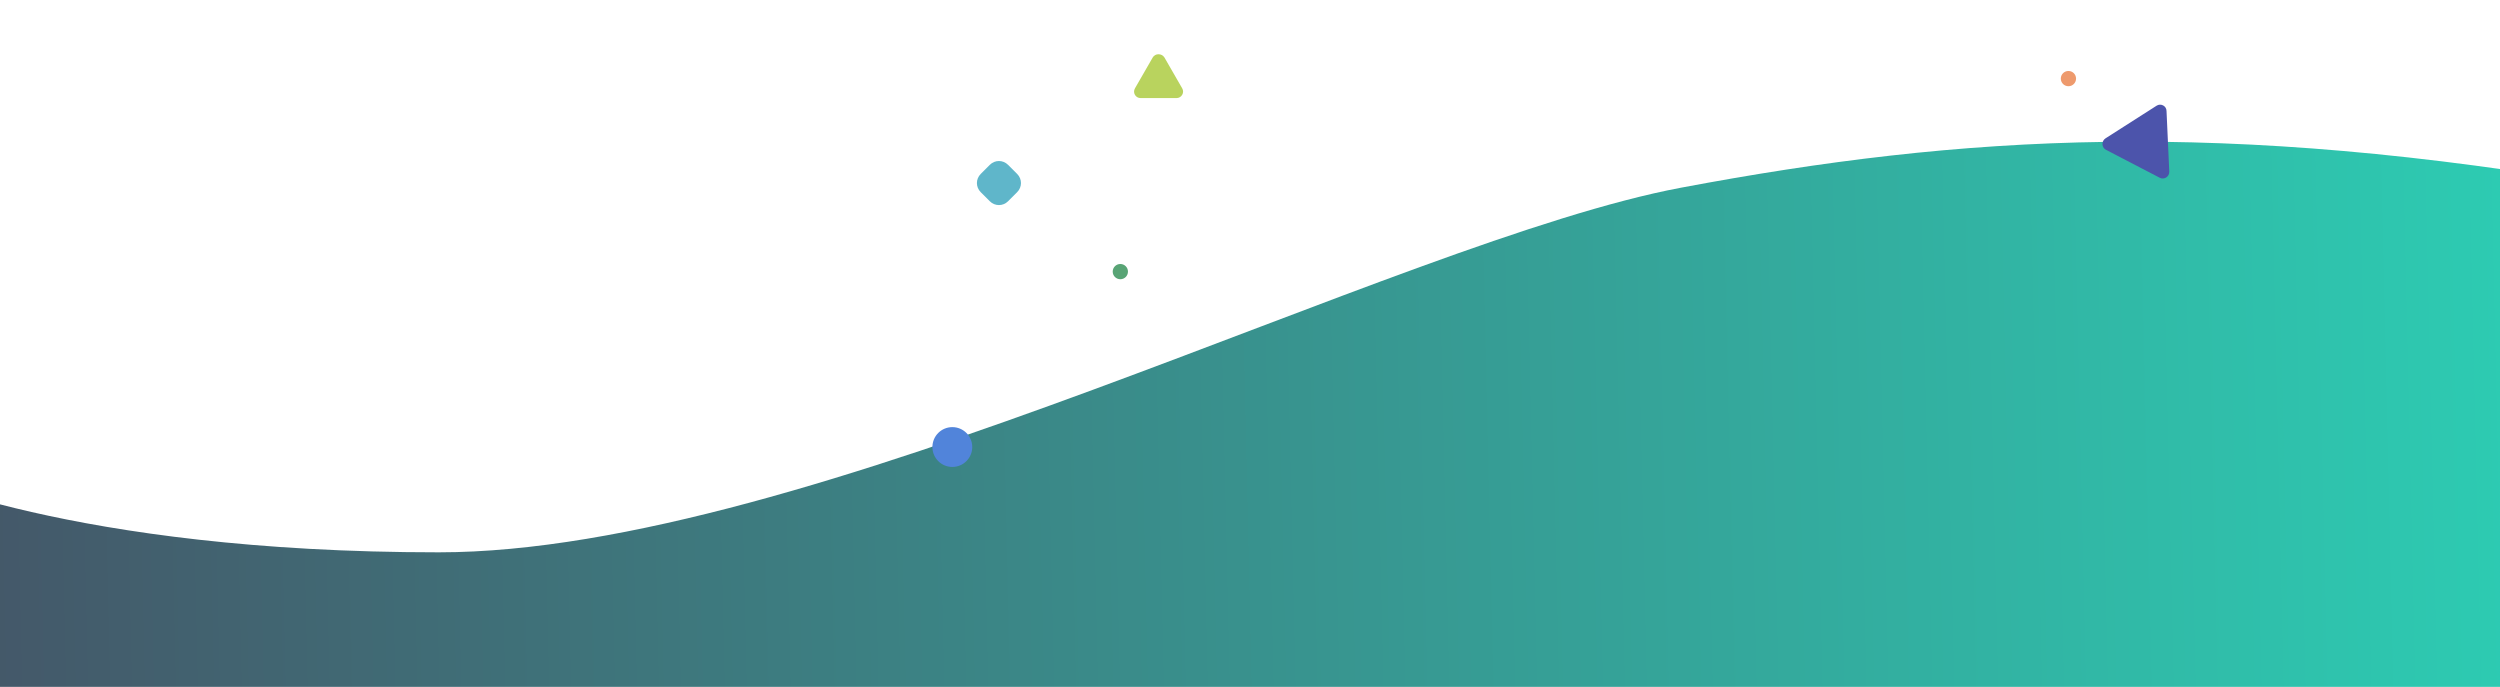 <?xml version="1.0" encoding="utf-8"?>
<!-- Generator: Adobe Illustrator 24.2.0, SVG Export Plug-In . SVG Version: 6.00 Build 0)  -->
<svg version="1.1" id="Layer_1" xmlns="http://www.w3.org/2000/svg" xmlns:xlink="http://www.w3.org/1999/xlink" x="0px" y="0px"
	 viewBox="0 0 1180 324.2" style="enable-background:new 0 0 1180 324.2;" xml:space="preserve">
<style type="text/css">
	.st0{fill:url(#SVGID_1_);}
	.st1{fill:#5184DA;}
	.st2{fill:#58A475;}
	.st3{fill:#EE9A6D;}
	.st4{fill:#5FB6CA;}
	.st5{fill:#B9D35E;}
	.st6{fill:#4C54AB;}
</style>
<linearGradient id="SVGID_1_" gradientUnits="userSpaceOnUse" x1="-6.849" y1="245.559" x2="1184.231" y2="218.241">
	<stop  offset="0" style="stop-color:#445869"/>
	<stop  offset="1" style="stop-color:#2DCBB2"/>
</linearGradient>
<path class="st0" d="M-46.8,222.6c0,0,79.6,38.1,253.9,38.1S660.4,113.6,793.4,88.6s255-32.7,442.4,0S1180,374.1,1180,374.1
	L-24,363.2L-46.8,222.6z"/>
<circle class="st1" cx="449.5" cy="211" r="9.4"/>
<circle class="st2" cx="528.8" cy="128.2" r="3.6"/>
<circle class="st3" cx="976.3" cy="37.1" r="3.6"/>
<path class="st4" d="M467.2,95l-4.3-4.3c-2.4-2.4-2.4-6.2,0-8.6l4.3-4.3c2.4-2.4,6.2-2.4,8.6,0l4.3,4.3c2.4,2.4,2.4,6.2,0,8.6
	l-4.3,4.3C473.4,97.4,469.6,97.4,467.2,95z"/>
<path class="st5" d="M544.1,27.1l-8.4,14.6c-1.2,2.1,0.3,4.6,2.7,4.6h16.9c2.4,0,3.9-2.6,2.7-4.6l-8.4-14.6
	C548.3,25.1,545.3,25.1,544.1,27.1z"/>
<path class="st6" d="M1017.9,49.9l-24.1,15.4c-2,1.3-1.9,4.3,0.2,5.4l25.4,13.2c2.1,1.1,4.6-0.5,4.5-2.9l-1.3-28.6
	C1022.6,50,1019.9,48.6,1017.9,49.9z"/>
</svg>
